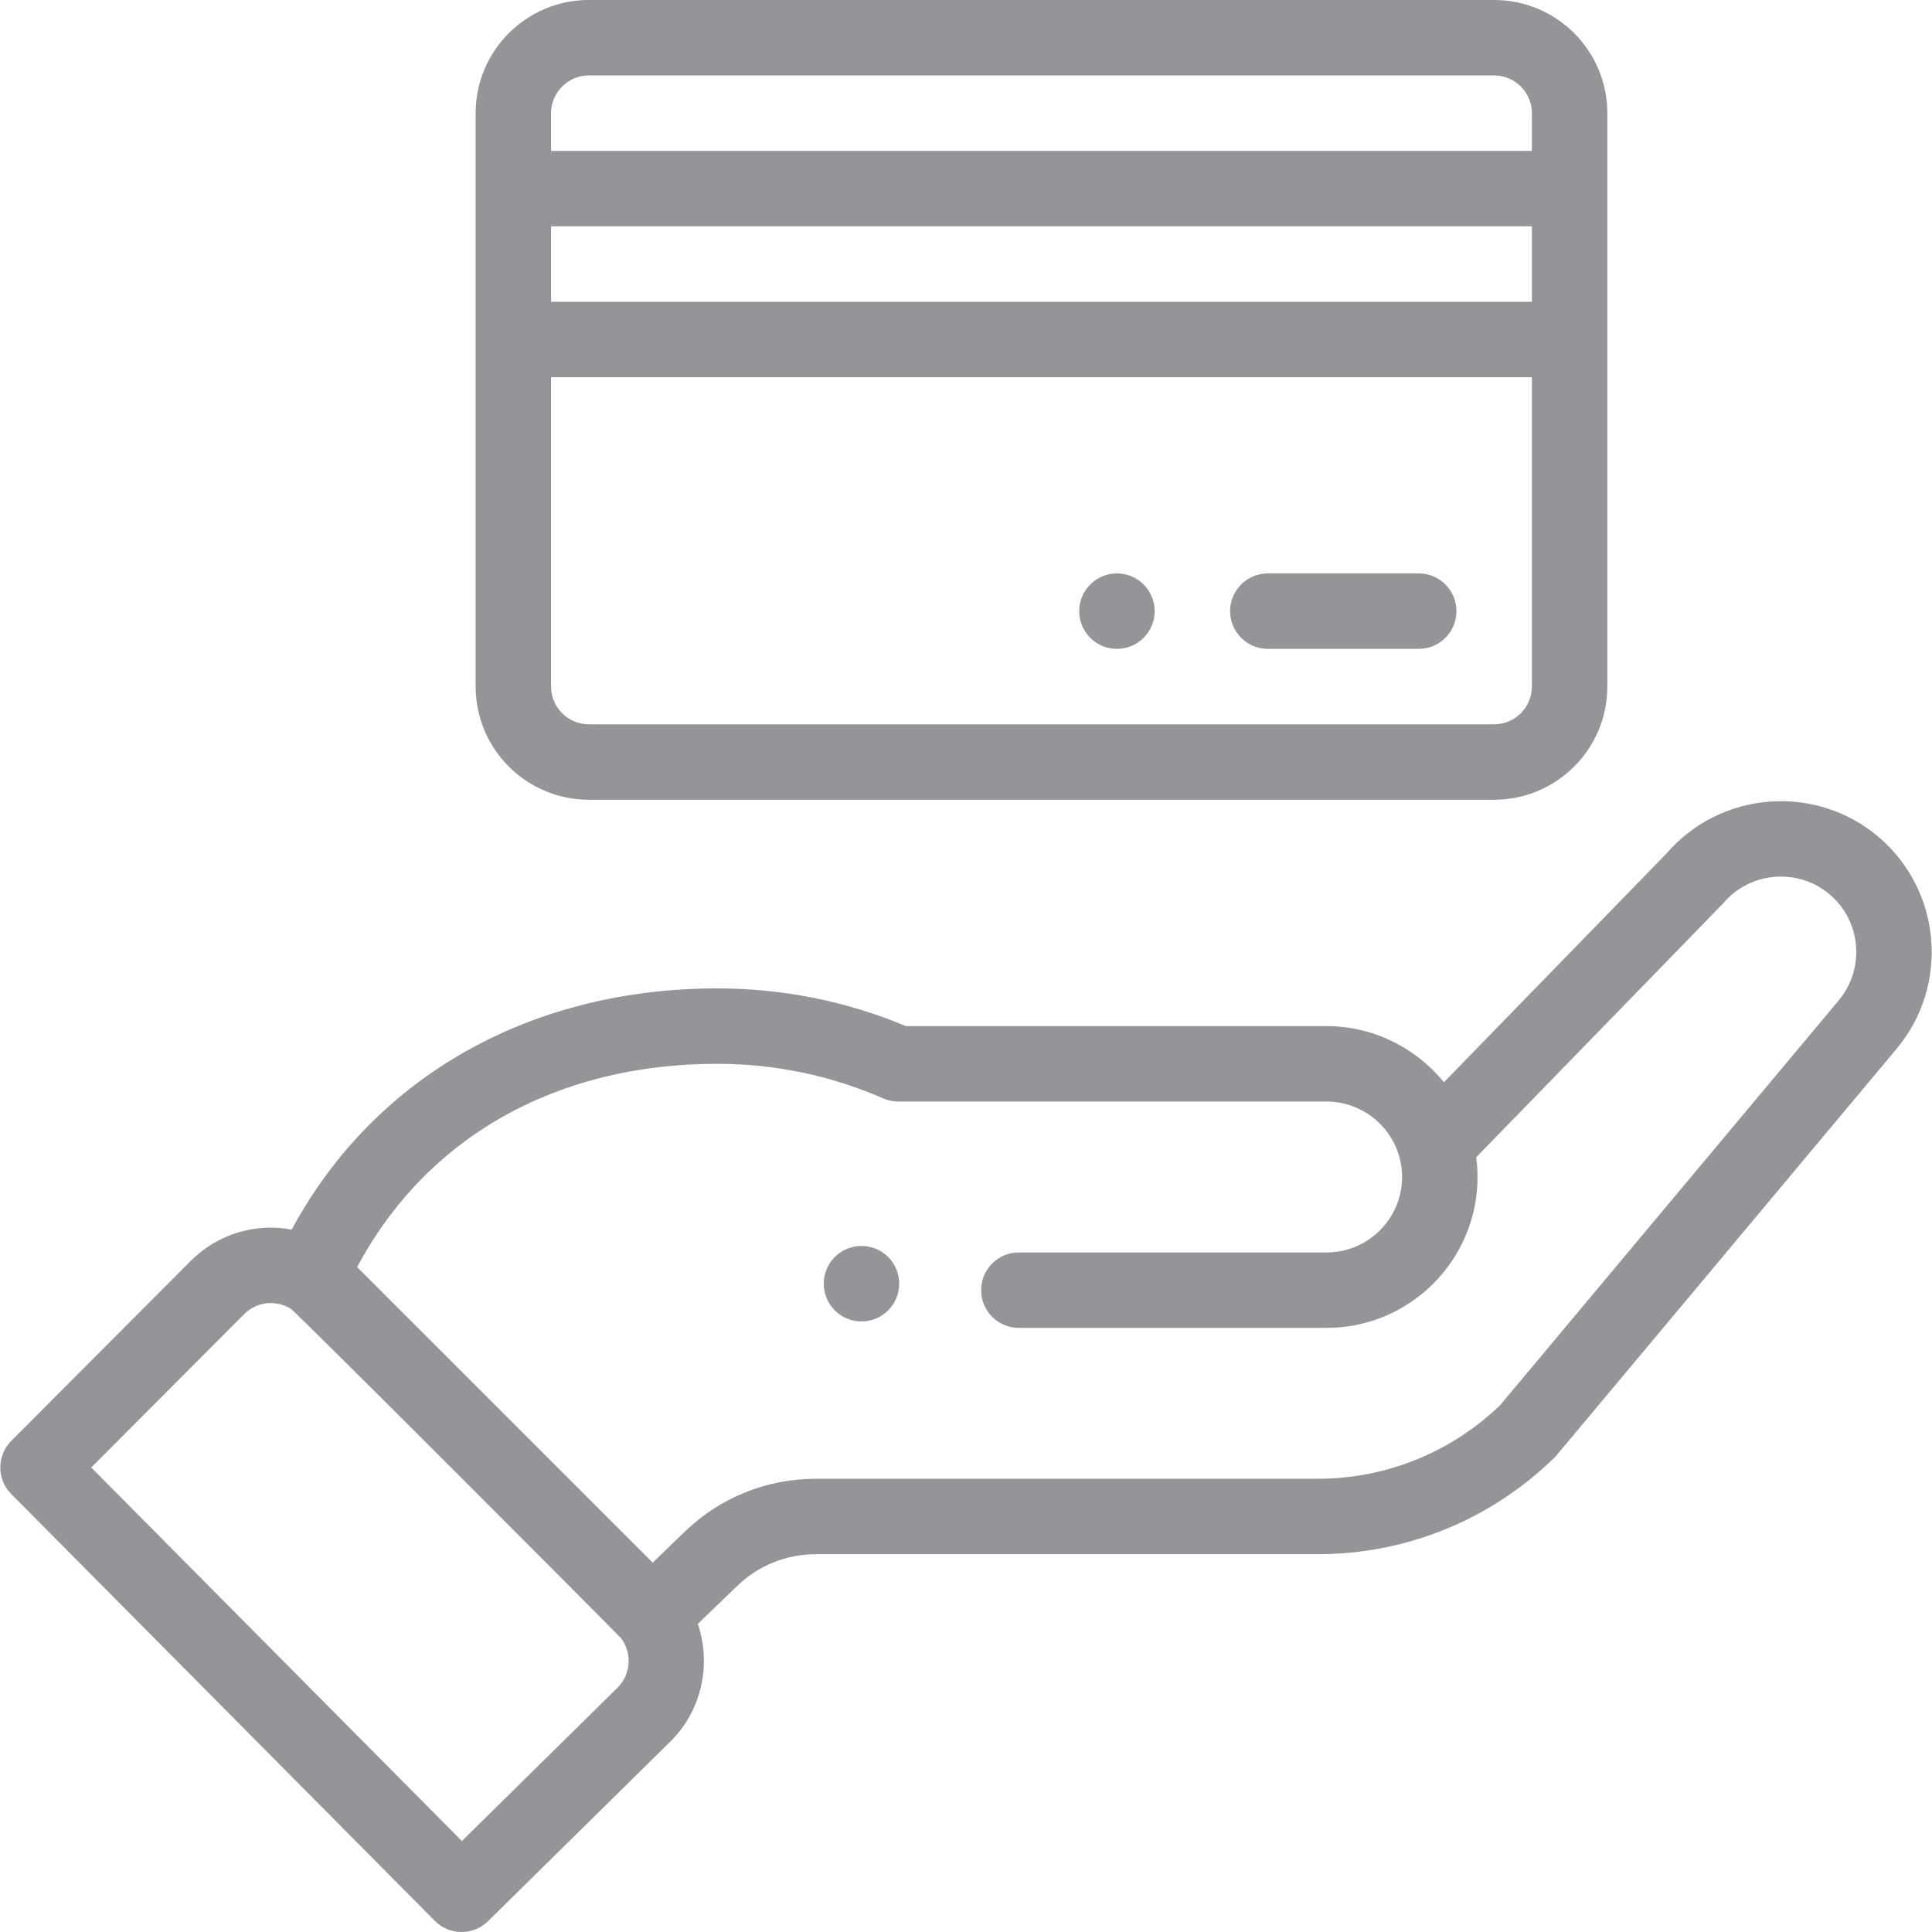 <?xml version="1.0" encoding="utf-8"?>
<!-- Generator: Adobe Illustrator 16.0.0, SVG Export Plug-In . SVG Version: 6.00 Build 0)  -->
<!DOCTYPE svg PUBLIC "-//W3C//DTD SVG 1.1//EN" "http://www.w3.org/Graphics/SVG/1.1/DTD/svg11.dtd">
<svg version="1.1" id="Layer_1" xmlns="http://www.w3.org/2000/svg" xmlns:xlink="http://www.w3.org/1999/xlink" x="0px" y="0px"
	 width="150px" height="150px" viewBox="0 0 150 150" enable-background="new 0 0 150 150" xml:space="preserve">
<g>
	<path fill="#939598" d="M86.719,44.519c-1.617,0-2.93,1.313-2.93,2.93c0,1.616,1.312,2.929,2.93,2.929
		c1.616,0,2.928-1.312,2.928-2.929C89.646,45.832,88.335,44.519,86.719,44.519z"/>
	<path fill="#939598" d="M68.957,101.738c1.143-1.146,1.143-3,0-4.146c-1.145-1.142-2.998-1.142-4.145,0
		c-1.142,1.146-1.142,2.999,0,4.146C65.959,102.88,67.812,102.88,68.957,101.738z"/>
	<path fill="#939598" d="M33.76,149.134c1.135,1.145,2.983,1.157,4.133,0.024l14.2-13.99c2.413-2.412,3.146-5.983,2.085-9.088
		l3.055-2.946c1.645-1.589,3.81-2.464,6.099-2.464h38.937c6.907,0,13.436-2.652,18.386-7.47c0.204-0.198-1.546,1.863,26.563-31.731
		c4.168-4.934,3.545-12.339-1.393-16.513c-4.906-4.135-12.255-3.541-16.436,1.307l-17.283,17.763
		c-2.182-2.686-5.51-4.359-9.105-4.359H70.34c-4.648-1.944-9.579-2.929-14.667-2.929c-14.1,0-26.417,6.509-33.028,18.728
		c-2.784-0.527-5.721,0.314-7.833,2.427L0.879,111.866c-1.139,1.141-1.141,2.987-0.006,4.13L33.76,149.134z M55.672,82.594
		c4.486,0,8.823,0.903,12.894,2.684c0.371,0.163,0.771,0.246,1.175,0.246H103c3.176,0,5.857,2.59,5.857,5.857
		c0,3.23-2.627,5.858-5.857,5.858H79.104c-1.617,0-2.929,1.312-2.929,2.929c0,1.618,1.312,2.929,2.929,2.929H103
		c6.46,0,11.715-5.255,11.715-11.716c0-0.515-0.037-1.025-0.104-1.531c16.719-17.186,19.076-19.6,19.178-19.72
		c2.088-2.464,5.793-2.776,8.258-0.698c2.467,2.086,2.779,5.79,0.687,8.268l-26.27,31.404c-3.837,3.683-8.873,5.709-14.196,5.709
		H63.331c-3.815,0-7.427,1.459-10.167,4.106l-2.489,2.402L27.729,98.377C33.092,88.316,43.155,82.594,55.672,82.594z
		 M18.957,102.031c0.965-0.967,2.449-1.141,3.626-0.412c0.448,0.272,25.499,25.385,25.653,25.592c0.857,1.155,0.734,2.795-0.27,3.8
		l-12.105,11.926L7.084,113.938L18.957,102.031z"/>
	<path fill="#939598" d="M45.714,62.092h70.293c4.846,0,8.787-3.941,8.787-8.787c0-7.383,0-39.21,0-44.519
		c0-4.845-3.941-8.787-8.787-8.787H45.714c-4.845,0-8.786,3.941-8.786,8.787v44.519C36.928,58.151,40.869,62.092,45.714,62.092z
		 M118.936,23.431h-76.15v-5.857h76.15V23.431z M116.007,56.235H45.714c-1.614,0-2.929-1.315-2.929-2.93V29.289h76.15v24.017
		C118.936,54.92,117.621,56.235,116.007,56.235z M45.714,5.858h70.293c1.614,0,2.929,1.313,2.929,2.928v2.929h-76.15V8.787
		C42.785,7.172,44.1,5.858,45.714,5.858z"/>
	<path fill="#939598" d="M110.148,44.519H98.434c-1.617,0-2.929,1.312-2.929,2.93c0,1.617,1.312,2.929,2.929,2.929h11.715
		c1.619,0,2.93-1.312,2.93-2.929C113.078,45.83,111.768,44.519,110.148,44.519z"/>
</g>
</svg>
